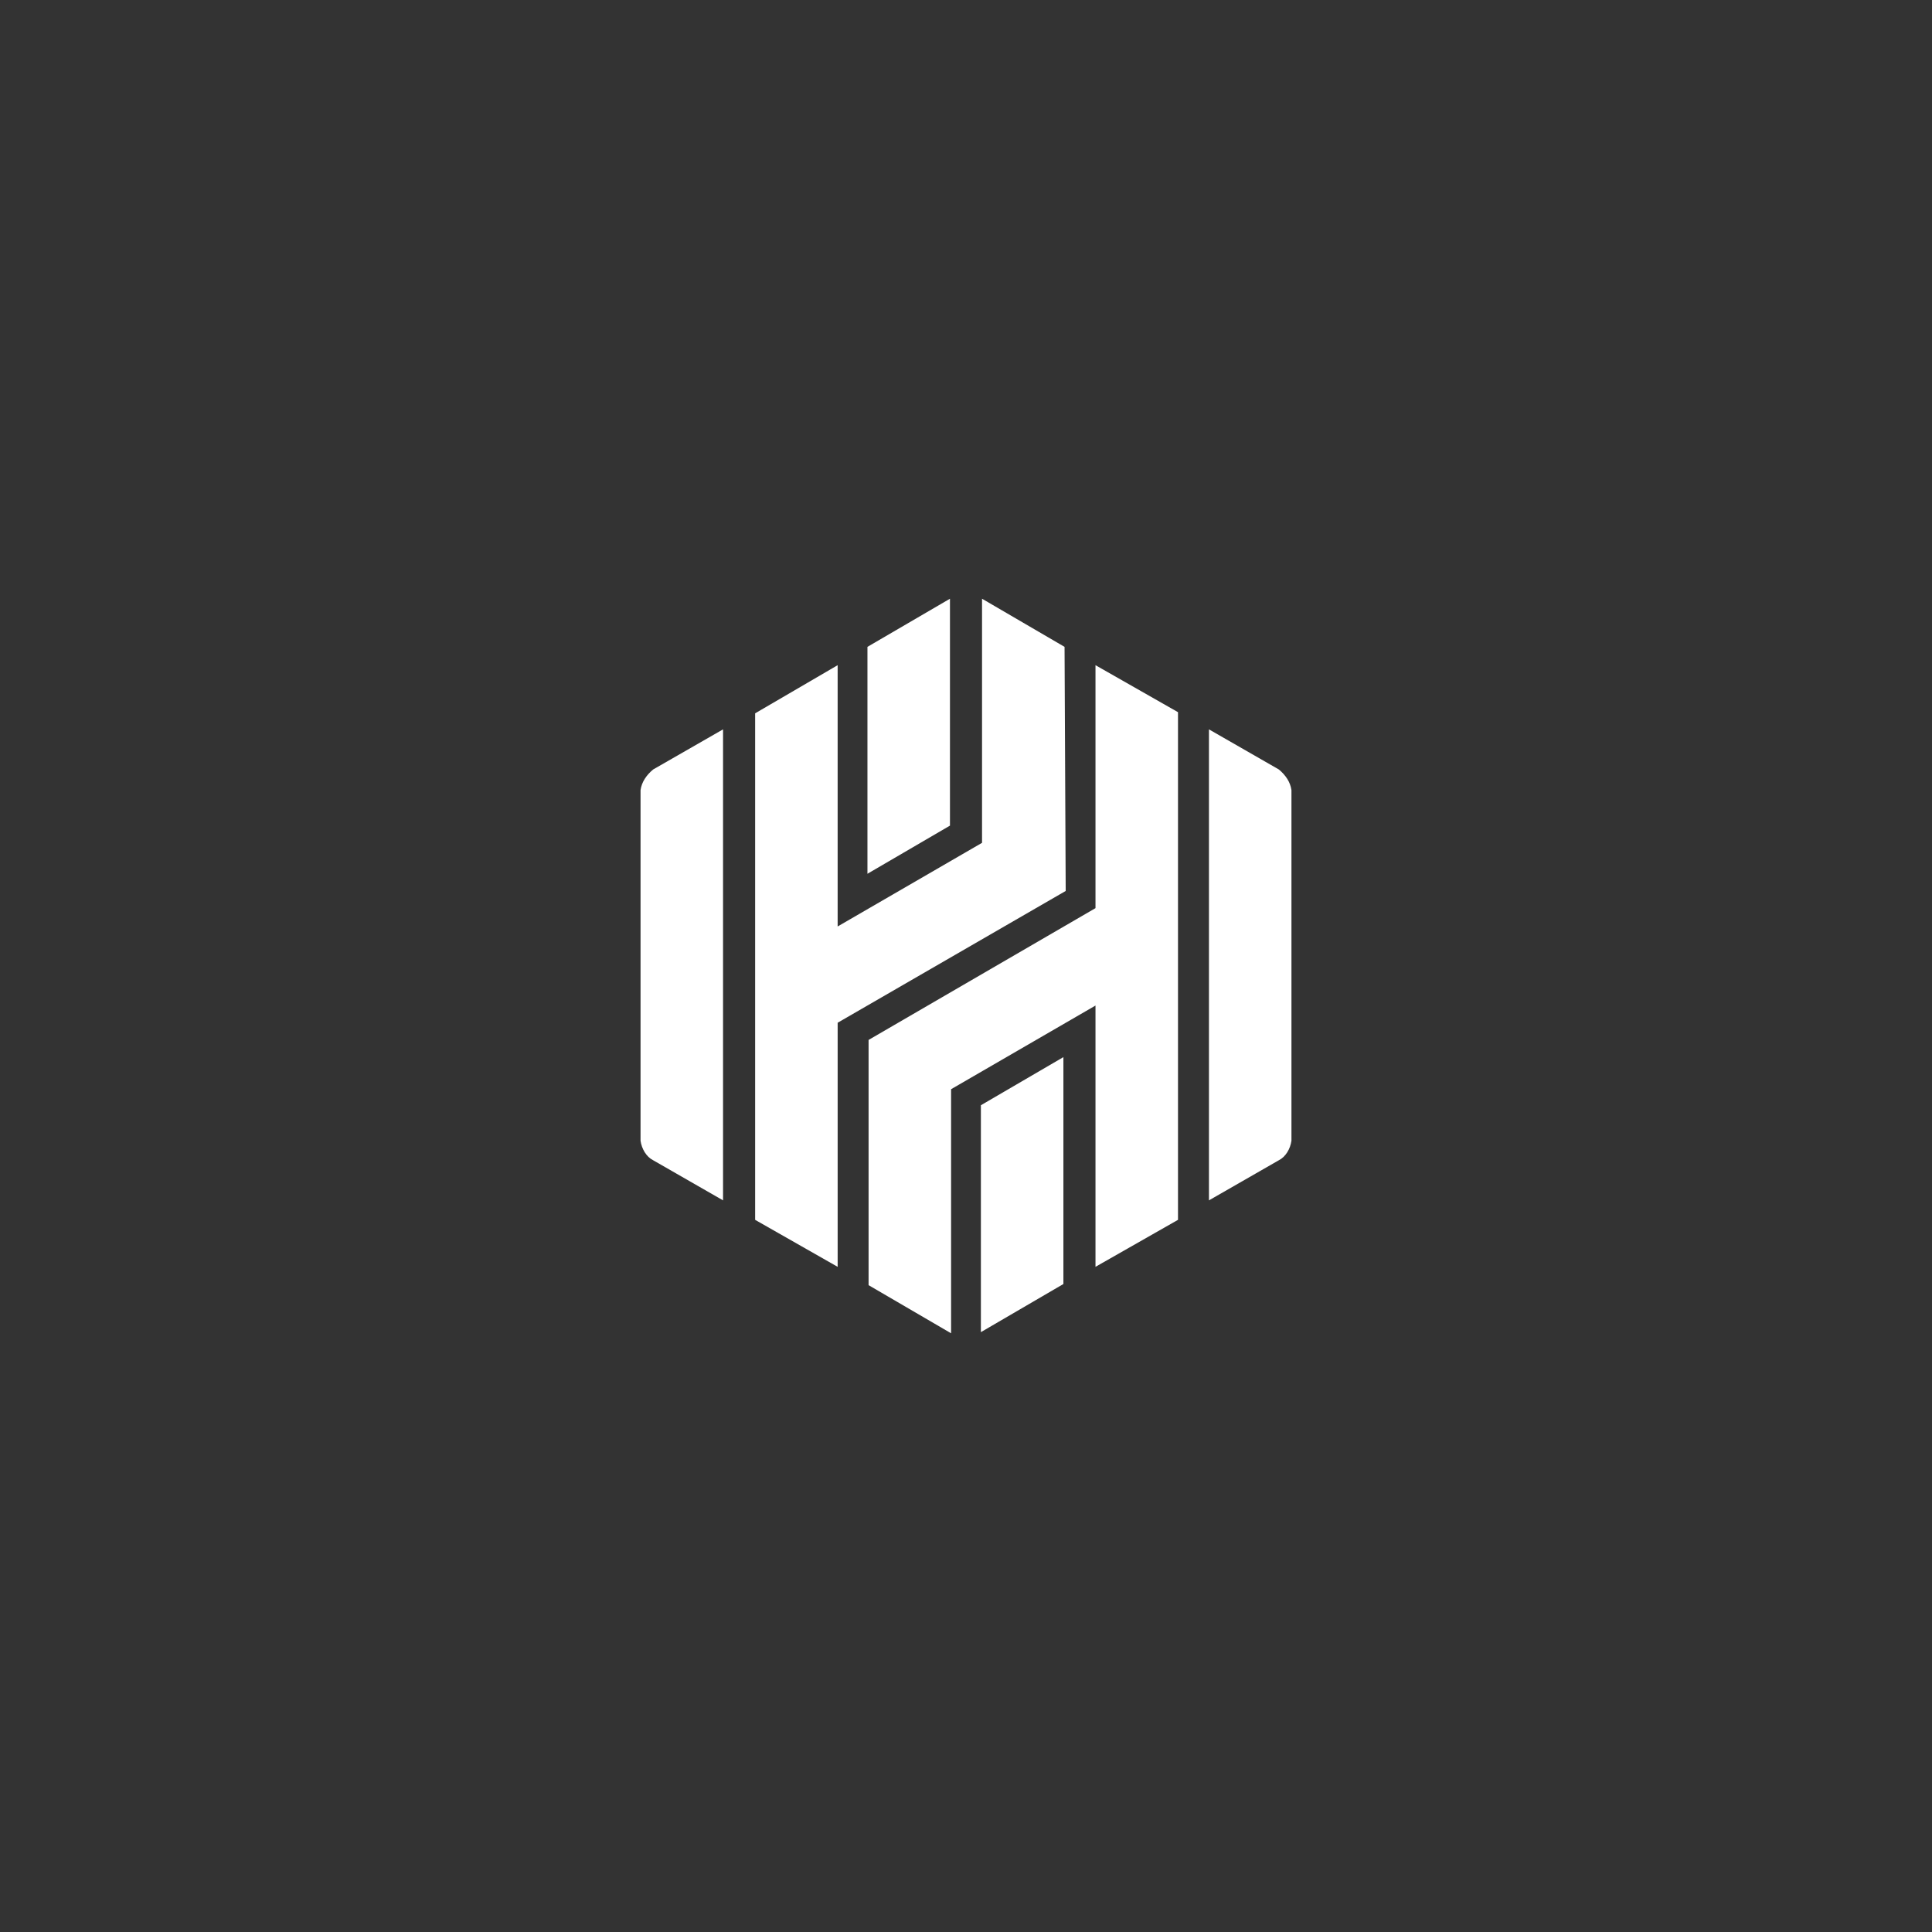 <svg xmlns="http://www.w3.org/2000/svg" xml:space="preserve" id="svg2" width="192" height="192" version="1.1">
  <rect width="100%" height="100%" fill="#333333" stroke="none"/>
  <g id="layer1" transform="translate(0 -860.362)">
    <rect width="100%" height="100%" id="circle1515" y="860,362"
      style="fill:#97db99;fill-opacity:1;fill-rule:evenodd;stroke:none;stroke-opacity:1" />
    <path id="path399"
      d="M128.343 938.88v34.85c-.114.797-.57 1.594-1.253 1.936l-6.946 3.986v-46.807l6.946 3.986c.684.57 1.14 1.253 1.253 2.05zM97.48 992.749l8.2-4.783v-22.549l-8.2 4.783zm11.389-42.137-22.55 13.097v24.371l8.2 4.783v-24.257l14.35-8.314v25.966l8.2-4.67v-50.45l-8.2-4.67zm-14.463-30.749-8.2 4.783v22.55l8.2-4.784zm11.388 4.783-8.2-4.783v24.258l-14.35 8.313v-25.966l-8.199 4.784v50.337l8.2 4.669v-24.258l22.663-13.096zm-42.137 14.236v34.849c.114.797.57 1.594 1.253 1.936l6.946 3.986v-46.807l-6.946 3.986c-.684.57-1.14 1.253-1.253 2.05z"
      style="fill:#fff;fill-opacity:1;stroke-width:1.139" />
  </g>
  <style id="style853" type="text/css">
    .st0 {
      fill: #5ba63c
    }
  </style>
</svg>
